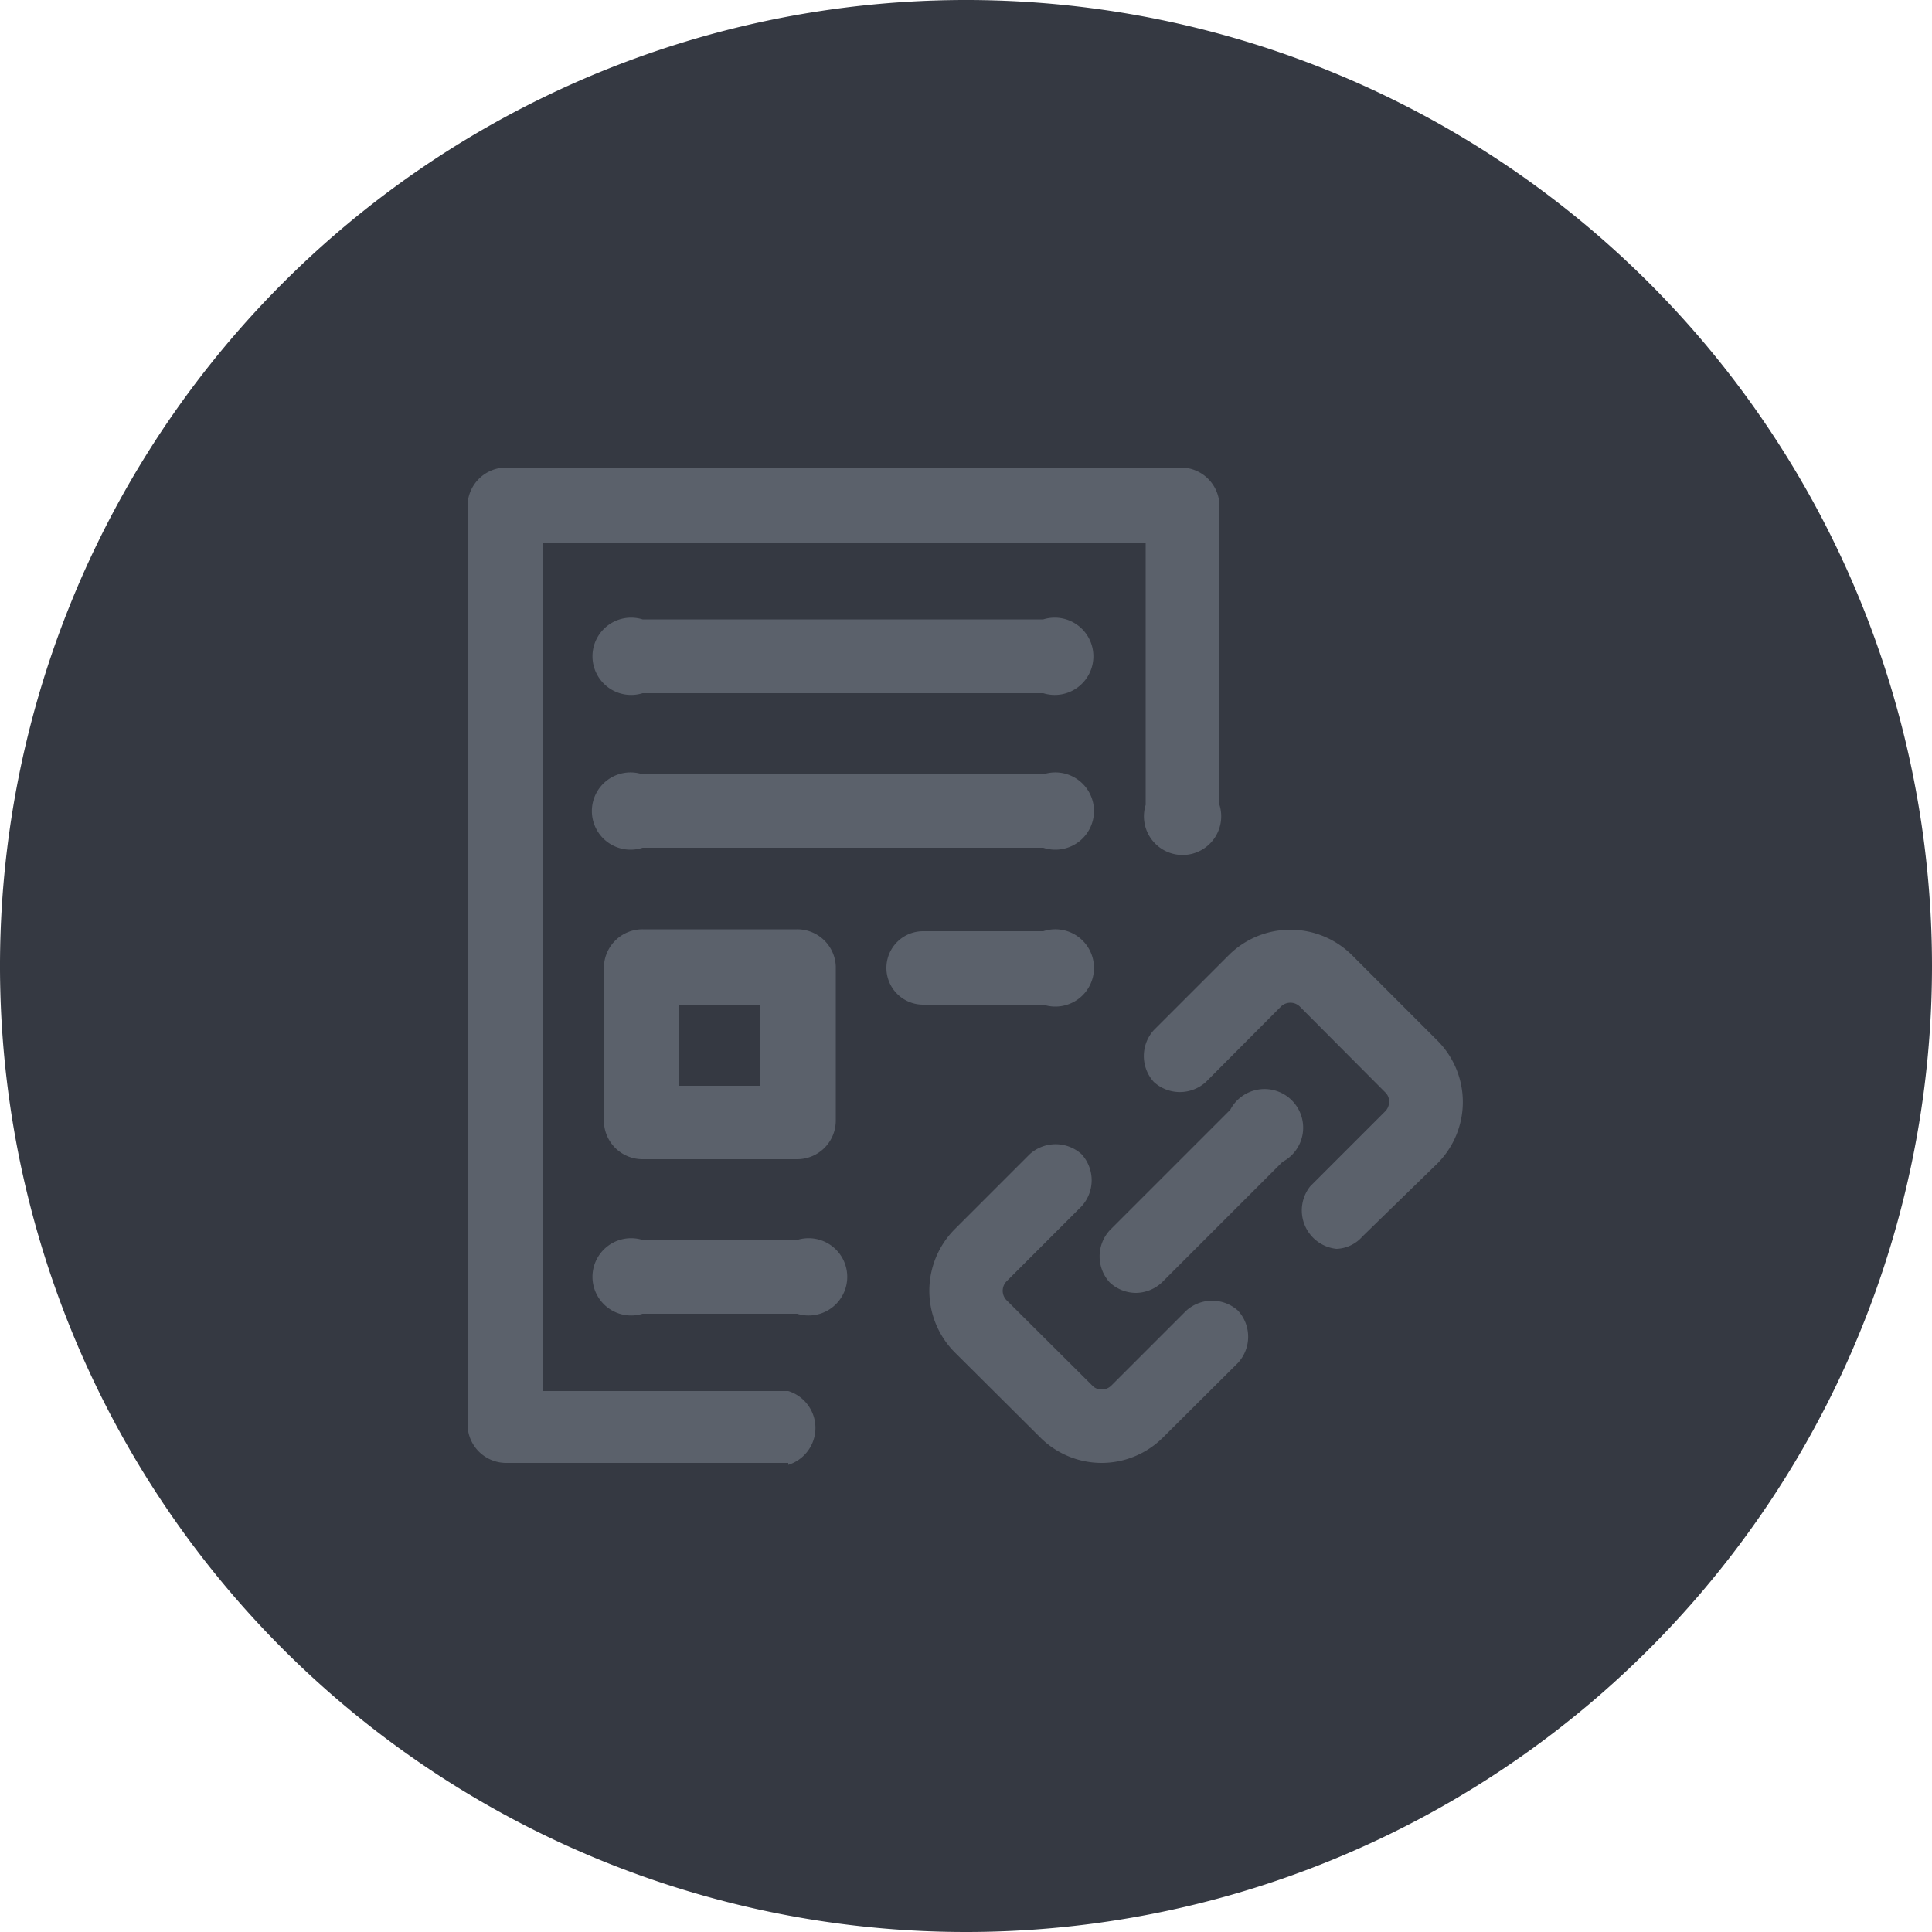 <svg xmlns="http://www.w3.org/2000/svg" viewBox="0 0 50 50"><defs><style>.cls-1{fill:#353942;}.cls-2{fill:#5b616b;}</style></defs><g id="Layer_2" data-name="Layer 2"><g id="Layer_151" data-name="Layer 151"><g id="LinkStudies"><path class="cls-1" d="M25,50A25,25,0,1,1,50,25,25,25,0,0,1,25,50Z"/><path class="cls-2" d="M20.4,37.86H13.1a1,1,0,0,1-1-1V13.1a1,1,0,0,1,1-1H30.56a1,1,0,0,1,1,1v7.73a1,1,0,1,1-1.91,0V14.05H14.05V36H20.4a1,1,0,0,1,0,1.91Z"/><path class="cls-2" d="M27,17.94H16.63a1,1,0,1,1,0-1.91H27a1,1,0,1,1,0,1.91Z"/><path class="cls-2" d="M27,21.94H16.63a1,1,0,1,1,0-1.9H27a1,1,0,1,1,0,1.9Z"/><path class="cls-2" d="M20.63,34h-4a1,1,0,1,1,0-1.91h4a1,1,0,1,1,0,1.91Z"/><path class="cls-2" d="M27,26H23.89a.95.95,0,0,1,0-1.9H27A1,1,0,1,1,27,26Z"/><path class="cls-2" d="M20.63,30h-4a1,1,0,0,1-1-.95V25a1,1,0,0,1,1-.95h4a1,1,0,0,1,1,.95v4A1,1,0,0,1,20.63,30Zm-3.05-1.9h2.1V26h-2.1Z"/><path class="cls-2" d="M28.51,37.86a2.25,2.25,0,0,1-1.59-.66L24.71,35a2.26,2.26,0,0,1,0-3.19l1.94-1.94a1,1,0,0,1,1.34,0,1,1,0,0,1,0,1.35l-1.94,1.94a.35.35,0,0,0,0,.49l2.22,2.21a.32.32,0,0,0,.24.1.35.35,0,0,0,.25-.1l1.94-1.94a1,1,0,0,1,1.34,0,1,1,0,0,1,0,1.35L30.1,37.2A2.25,2.25,0,0,1,28.51,37.86Z"/><path class="cls-2" d="M34.59,32.32a1,1,0,0,1-.68-1.62l1.94-1.94a.35.35,0,0,0,.1-.25.32.32,0,0,0-.1-.24l-2.21-2.22a.35.35,0,0,0-.49,0L31.21,28a1,1,0,0,1-1.35,0,1,1,0,0,1,0-1.34l1.94-1.94a2.26,2.26,0,0,1,3.19,0l2.21,2.21a2.25,2.25,0,0,1,0,3.18L35.26,32A.94.94,0,0,1,34.59,32.32Z"/><path class="cls-2" d="M29.39,33.46a1,1,0,0,1-.67-.27,1,1,0,0,1,0-1.35l3.12-3.12a1,1,0,1,1,1.35,1.35l-3.12,3.12A1,1,0,0,1,29.39,33.46Z"/></g></g></g></svg>